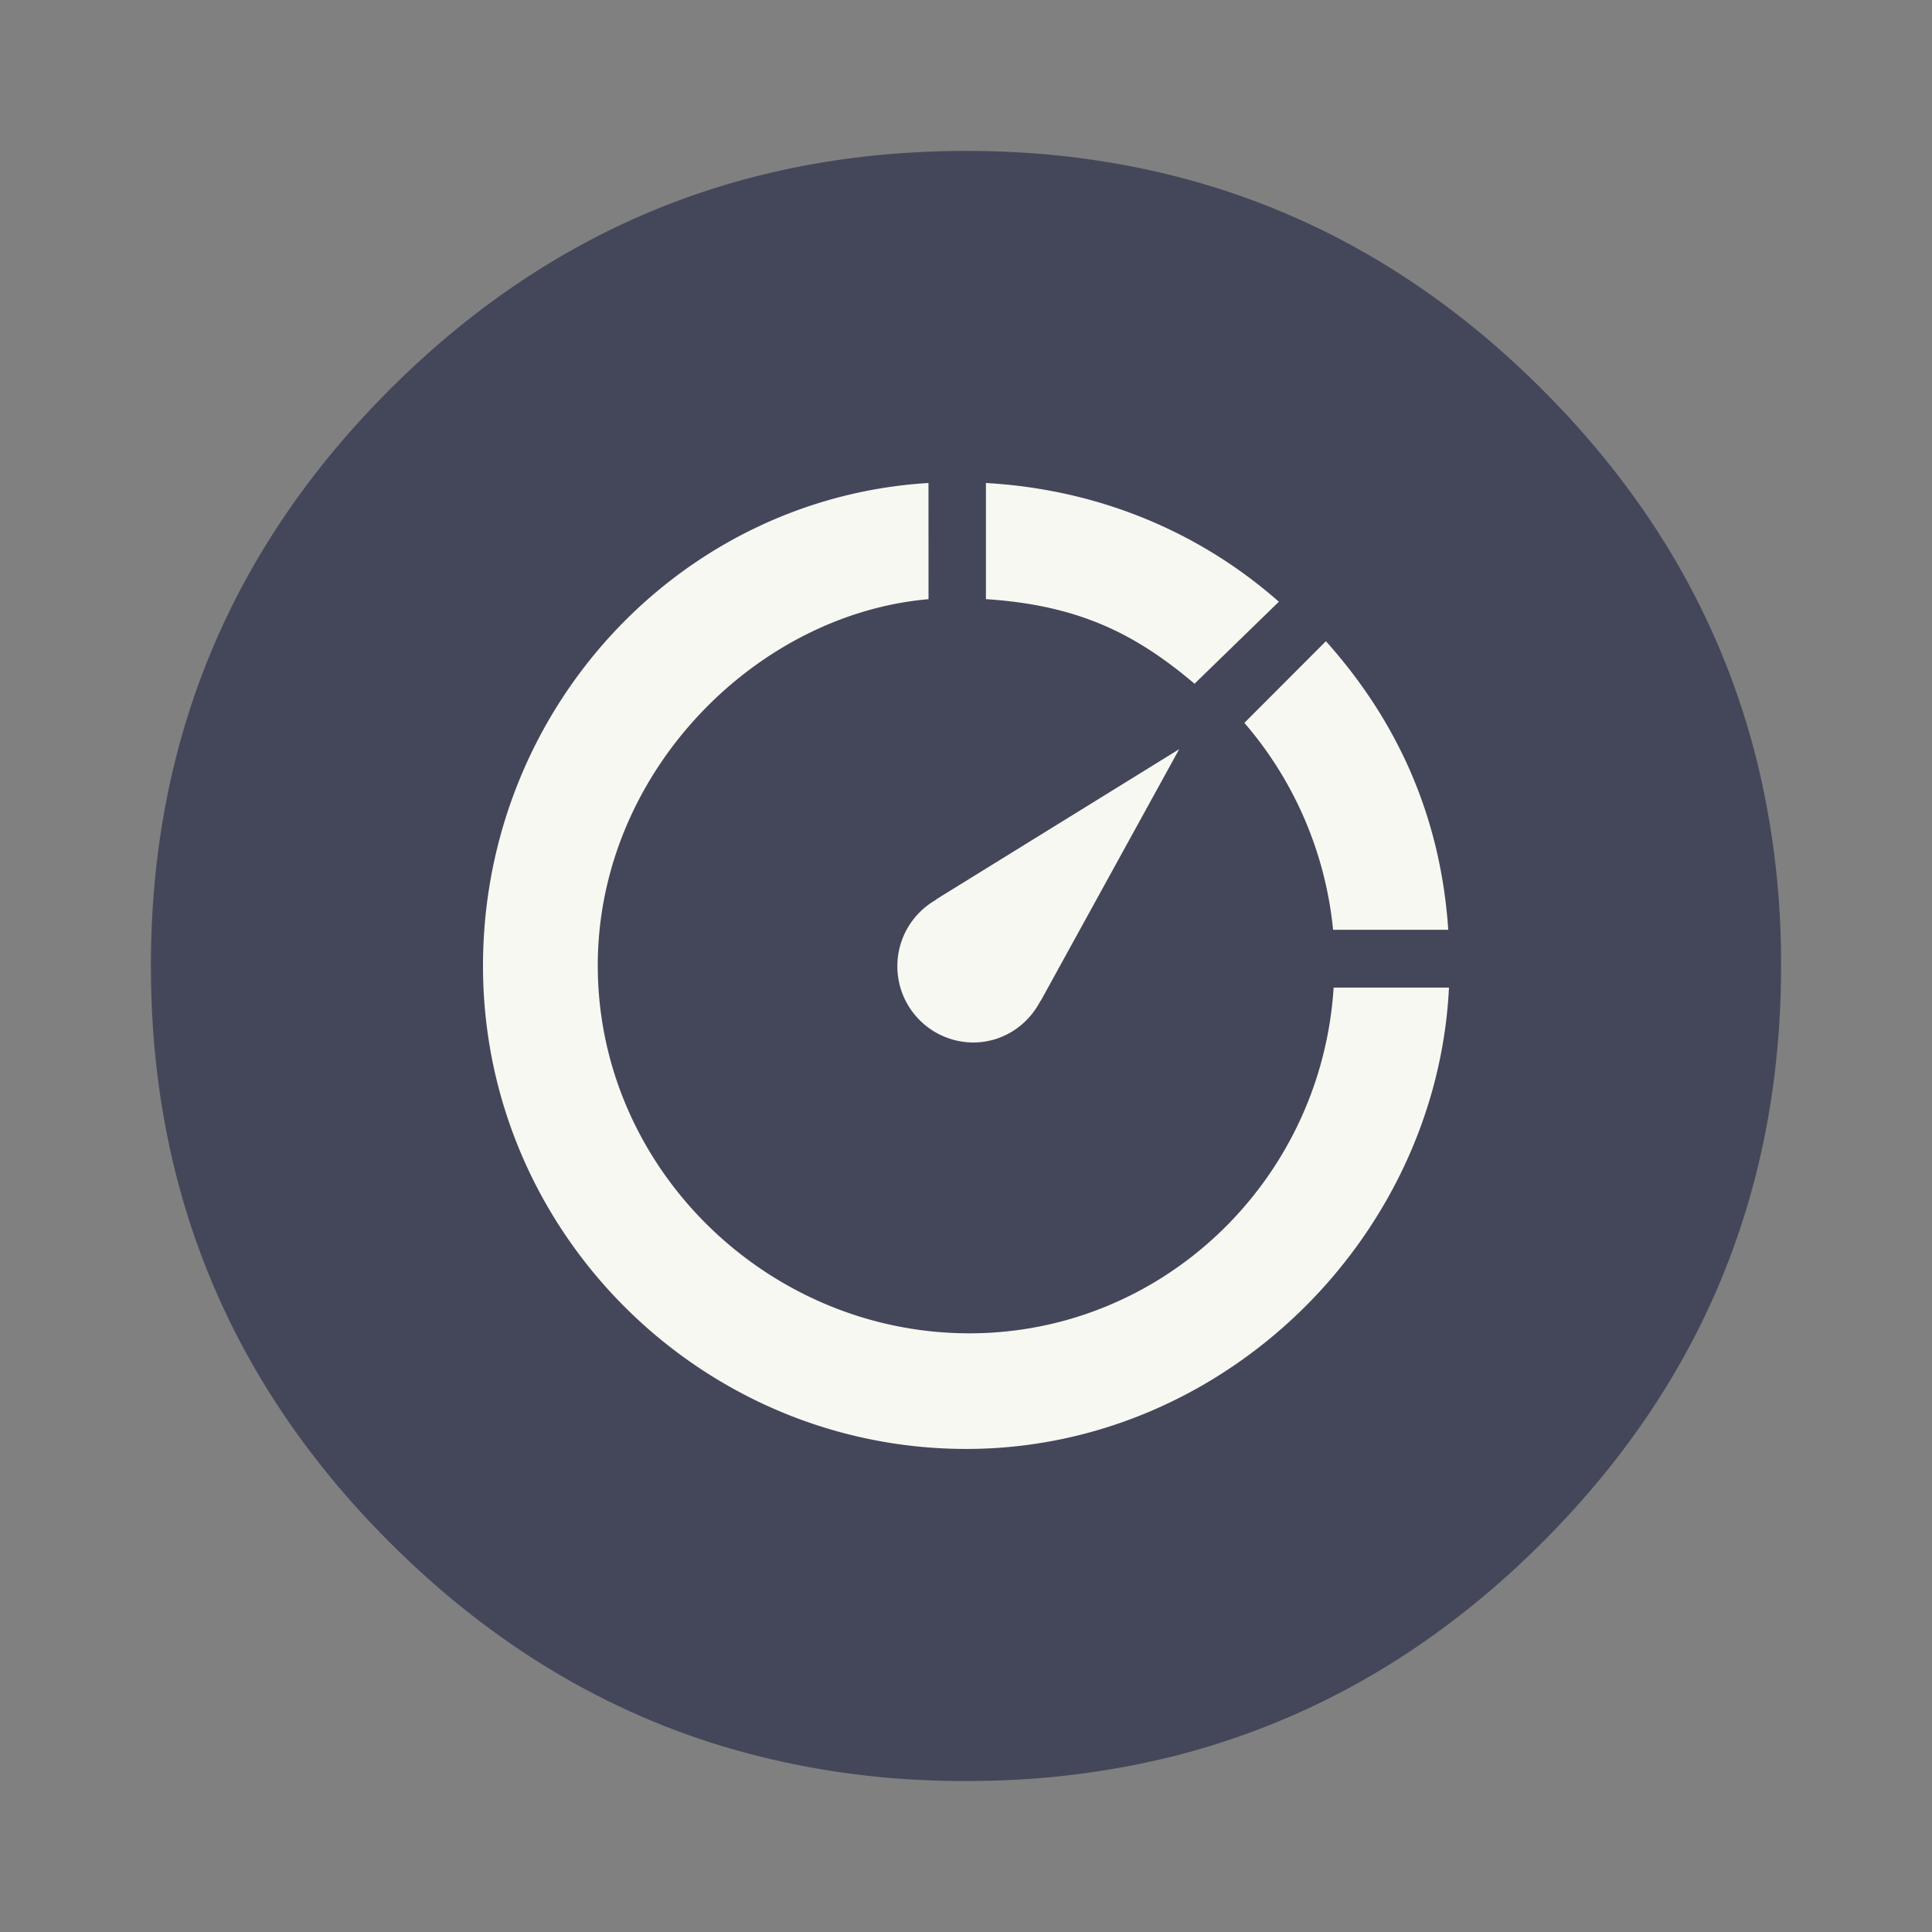 <svg xmlns="http://www.w3.org/2000/svg" width="64" height="64" image-rendering="optimizeSpeed"><rect width="100%" height="100%" fill="#808080" stroke="none"/><path fill="#44475a" d="M58.181 25.135a29.45 29.45 0 0 0-.209-.778c-.057-.194-.114-.392-.18-.6a25.08 25.08 0 0 0-2.331-5.257c-1.161-1.974-2.62-3.845-4.368-5.592-4.153-4.154-8.989-6.674-14.51-7.554a27.673 27.673 0 0 0-2.863-.307 30.584 30.584 0 0 0-3.317-.005c-6.77.349-12.602 2.972-17.495 7.865q-7.909 7.909-7.909 19.091c0 7.457 2.637 13.823 7.909 19.094 3.243 3.241 6.895 5.486 10.932 6.725a27.147 27.147 0 0 0 6.563 1.141h.023c.486.026.95.04 1.402.04h.171c.59 0 1.173-.017 1.722-.046l.398-.025a28.296 28.296 0 0 0 3.357-.44c.455-.09.904-.19 1.34-.295 4.621-1.162 8.702-3.524 12.278-7.1 2.78-2.78 4.828-5.863 6.14-9.255 1.056-2.726 1.64-5.652 1.748-8.781.012-.346.018-.7.018-1.058v-.172a28.095 28.095 0 0 0-.818-6.693z"/><path fill="#f8f8f2" stroke-width="15.939" d="M30.757 16C22.52 16.497 16 23.483 16 32c0 8.84 7.237 15.998 16.01 15.998 8.512 0 15.583-6.98 15.989-15.283h-3.821c-.404 6.386-5.655 11.453-12.068 11.453-6.677 0-12.308-5.459-12.308-12.186 0-6.403 5.252-11.641 10.956-12.133zm1.903 0v3.848c3.169.203 5.036 1.219 6.911 2.801l2.793-2.716C39.79 17.665 36.463 16.216 32.66 16zm11.262 5.241-2.7 2.705A12.335 12.335 0 0 1 44.16 30.8h3.815c-.256-3.831-1.743-6.98-4.053-9.56zm-4.86 3.577-8.054 4.977.008.007a2.527 2.527 0 0 0-1.29 2.2 2.525 2.525 0 0 0 2.513 2.532c.975 0 1.81-.565 2.228-1.38l.006.005z"/></svg>